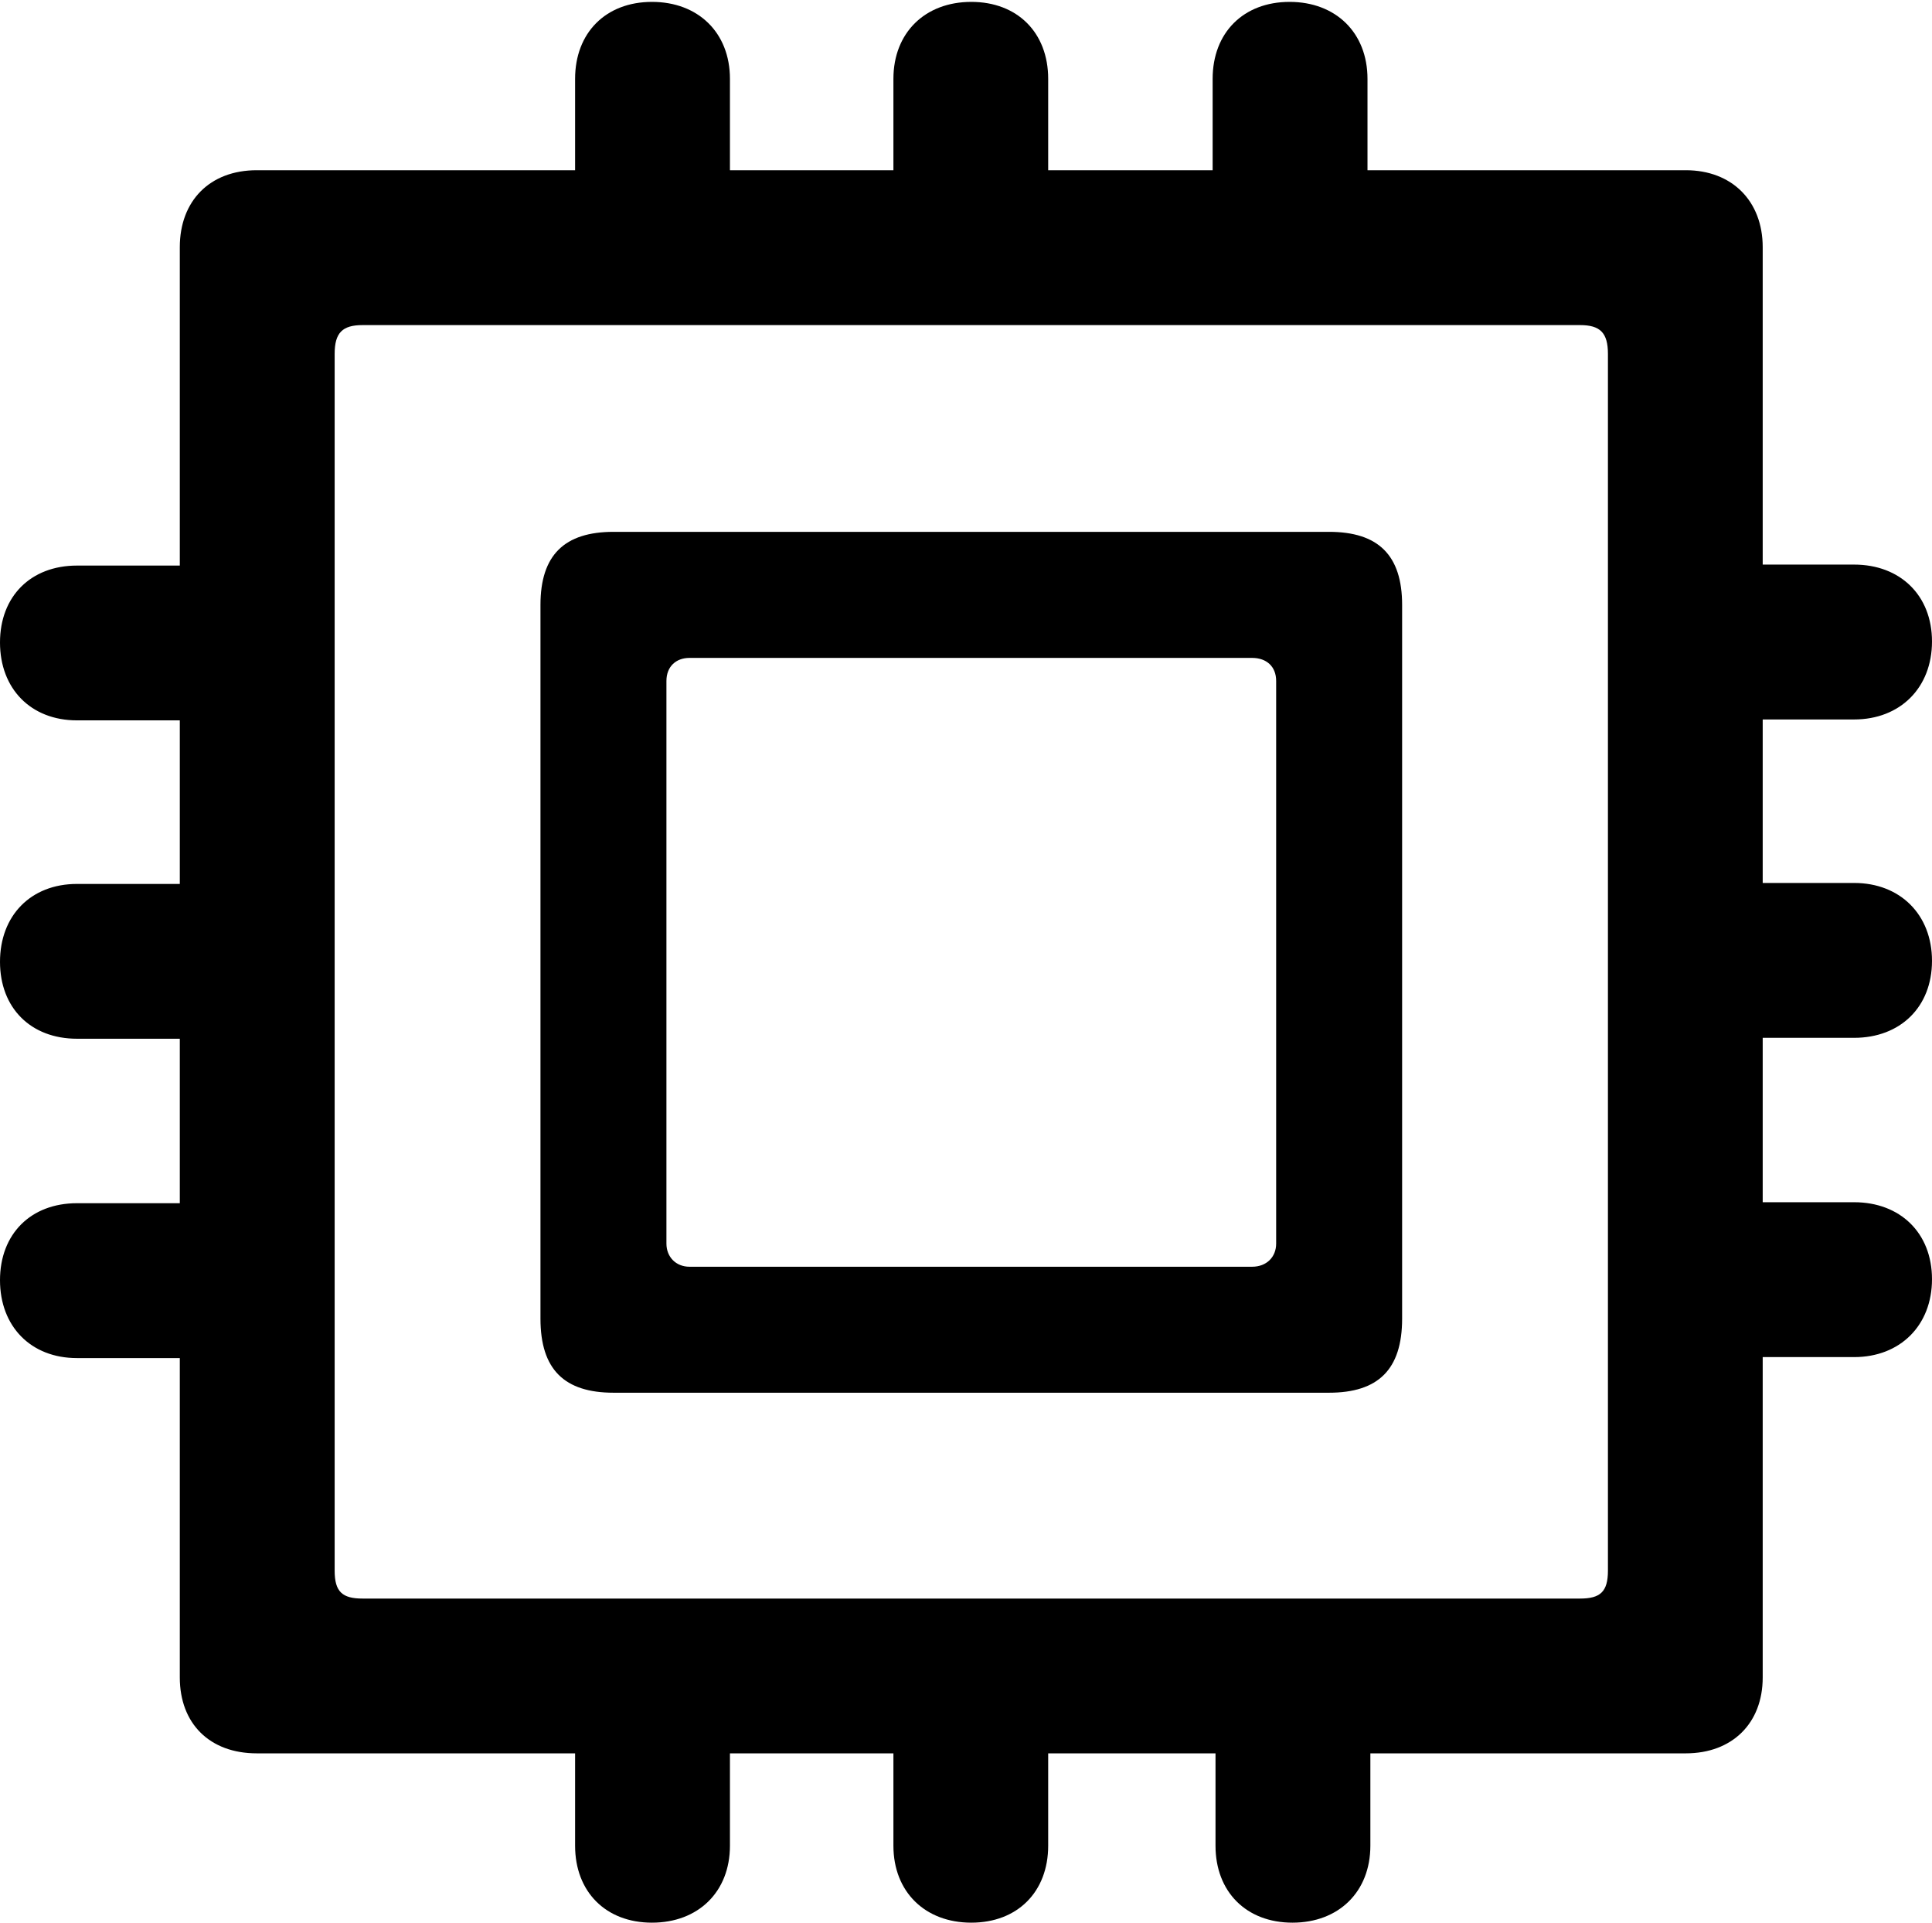 <?xml version="1.0" encoding="UTF-8"?>

<!--
  - Copyright (c) 2023. Compose Cupertino project and open source contributors.
  -
  -  Licensed under the Apache License, Version 2.0 (the "License");
  -  you may not use this file except in compliance with the License.
  -  You may obtain a copy of the License at
  -
  -      http://www.apache.org/licenses/LICENSE-2.0
  -
  -  Unless required by applicable law or agreed to in writing, software
  -  distributed under the License is distributed on an "AS IS" BASIS,
  -  WITHOUT WARRANTIES OR CONDITIONS OF ANY KIND, either express or implied.
  -  See the License for the specific language governing permissions and
  -  limitations under the License.
  -
  -->

<svg version="1.1" xmlns="http://www.w3.org/2000/svg" xmlns:xlink="http://www.w3.org/1999/xlink" width="23.543" height="23.426">
  <path d="M7.477 16.969L16.195 16.969C16.793 16.969 17.086 16.688 17.086 16.066L17.086 7.371C17.086 6.762 16.793 6.48 16.195 6.48L7.477 6.48C6.879 6.48 6.586 6.762 6.586 7.371L6.586 16.066C6.586 16.688 6.879 16.969 7.477 16.969ZM8.402 15.434C8.238 15.434 8.121 15.316 8.121 15.152L8.121 8.297C8.121 8.121 8.238 8.016 8.402 8.016L15.258 8.016C15.434 8.016 15.551 8.121 15.551 8.297L15.551 15.152C15.551 15.316 15.434 15.434 15.258 15.434ZM3.129 21.363L20.543 21.363C21.105 21.363 21.48 21 21.48 20.438L21.48 3.012C21.48 2.449 21.105 2.074 20.543 2.074L3.129 2.074C2.555 2.074 2.191 2.449 2.191 3.012L2.191 20.438C2.191 21 2.555 21.363 3.129 21.363ZM4.418 19.477C4.172 19.477 4.078 19.395 4.078 19.137L4.078 4.312C4.078 4.055 4.172 3.961 4.418 3.961L19.254 3.961C19.5 3.961 19.594 4.055 19.594 4.312L19.594 19.137C19.594 19.395 19.5 19.477 19.254 19.477ZM8.895 19.781L7.008 19.781L7.008 22.488C7.008 23.051 7.383 23.426 7.945 23.426C8.508 23.426 8.895 23.051 8.895 22.488ZM12.773 19.781L10.887 19.781L10.887 22.488C10.887 23.051 11.273 23.426 11.836 23.426C12.398 23.426 12.773 23.051 12.773 22.488ZM16.699 19.781L14.812 19.781L14.812 22.488C14.812 23.051 15.188 23.426 15.75 23.426C16.312 23.426 16.699 23.051 16.699 22.488ZM19.887 14.648L19.887 16.535L22.594 16.535C23.156 16.535 23.543 16.148 23.543 15.586C23.543 15.023 23.156 14.648 22.594 14.648ZM19.887 10.758L19.887 12.645L22.594 12.645C23.156 12.645 23.543 12.27 23.543 11.707C23.543 11.145 23.156 10.758 22.594 10.758ZM19.887 6.879L19.887 8.766L22.594 8.766C23.156 8.766 23.543 8.379 23.543 7.816C23.543 7.254 23.156 6.879 22.594 6.879ZM14.777 3.668L16.664 3.668L16.664 0.961C16.664 0.398 16.277 0.023 15.715 0.023C15.152 0.023 14.777 0.398 14.777 0.961ZM10.887 3.668L12.773 3.668L12.773 0.961C12.773 0.398 12.398 0.023 11.836 0.023C11.273 0.023 10.887 0.398 10.887 0.961ZM7.008 3.668L8.895 3.668L8.895 0.961C8.895 0.398 8.508 0.023 7.945 0.023C7.383 0.023 7.008 0.398 7.008 0.961ZM3.773 8.777L3.773 6.891L0.938 6.891C0.375 6.891 0 7.266 0 7.828C0 8.391 0.375 8.777 0.938 8.777ZM3.773 12.656L3.773 10.77L0.938 10.77C0.375 10.77 0 11.156 0 11.719C0 12.281 0.375 12.656 0.938 12.656ZM3.773 16.547L3.773 14.66L0.938 14.66C0.375 14.66 0 15.035 0 15.598C0 16.16 0.375 16.547 0.938 16.547Z" fill="#000000"/>
</svg>
